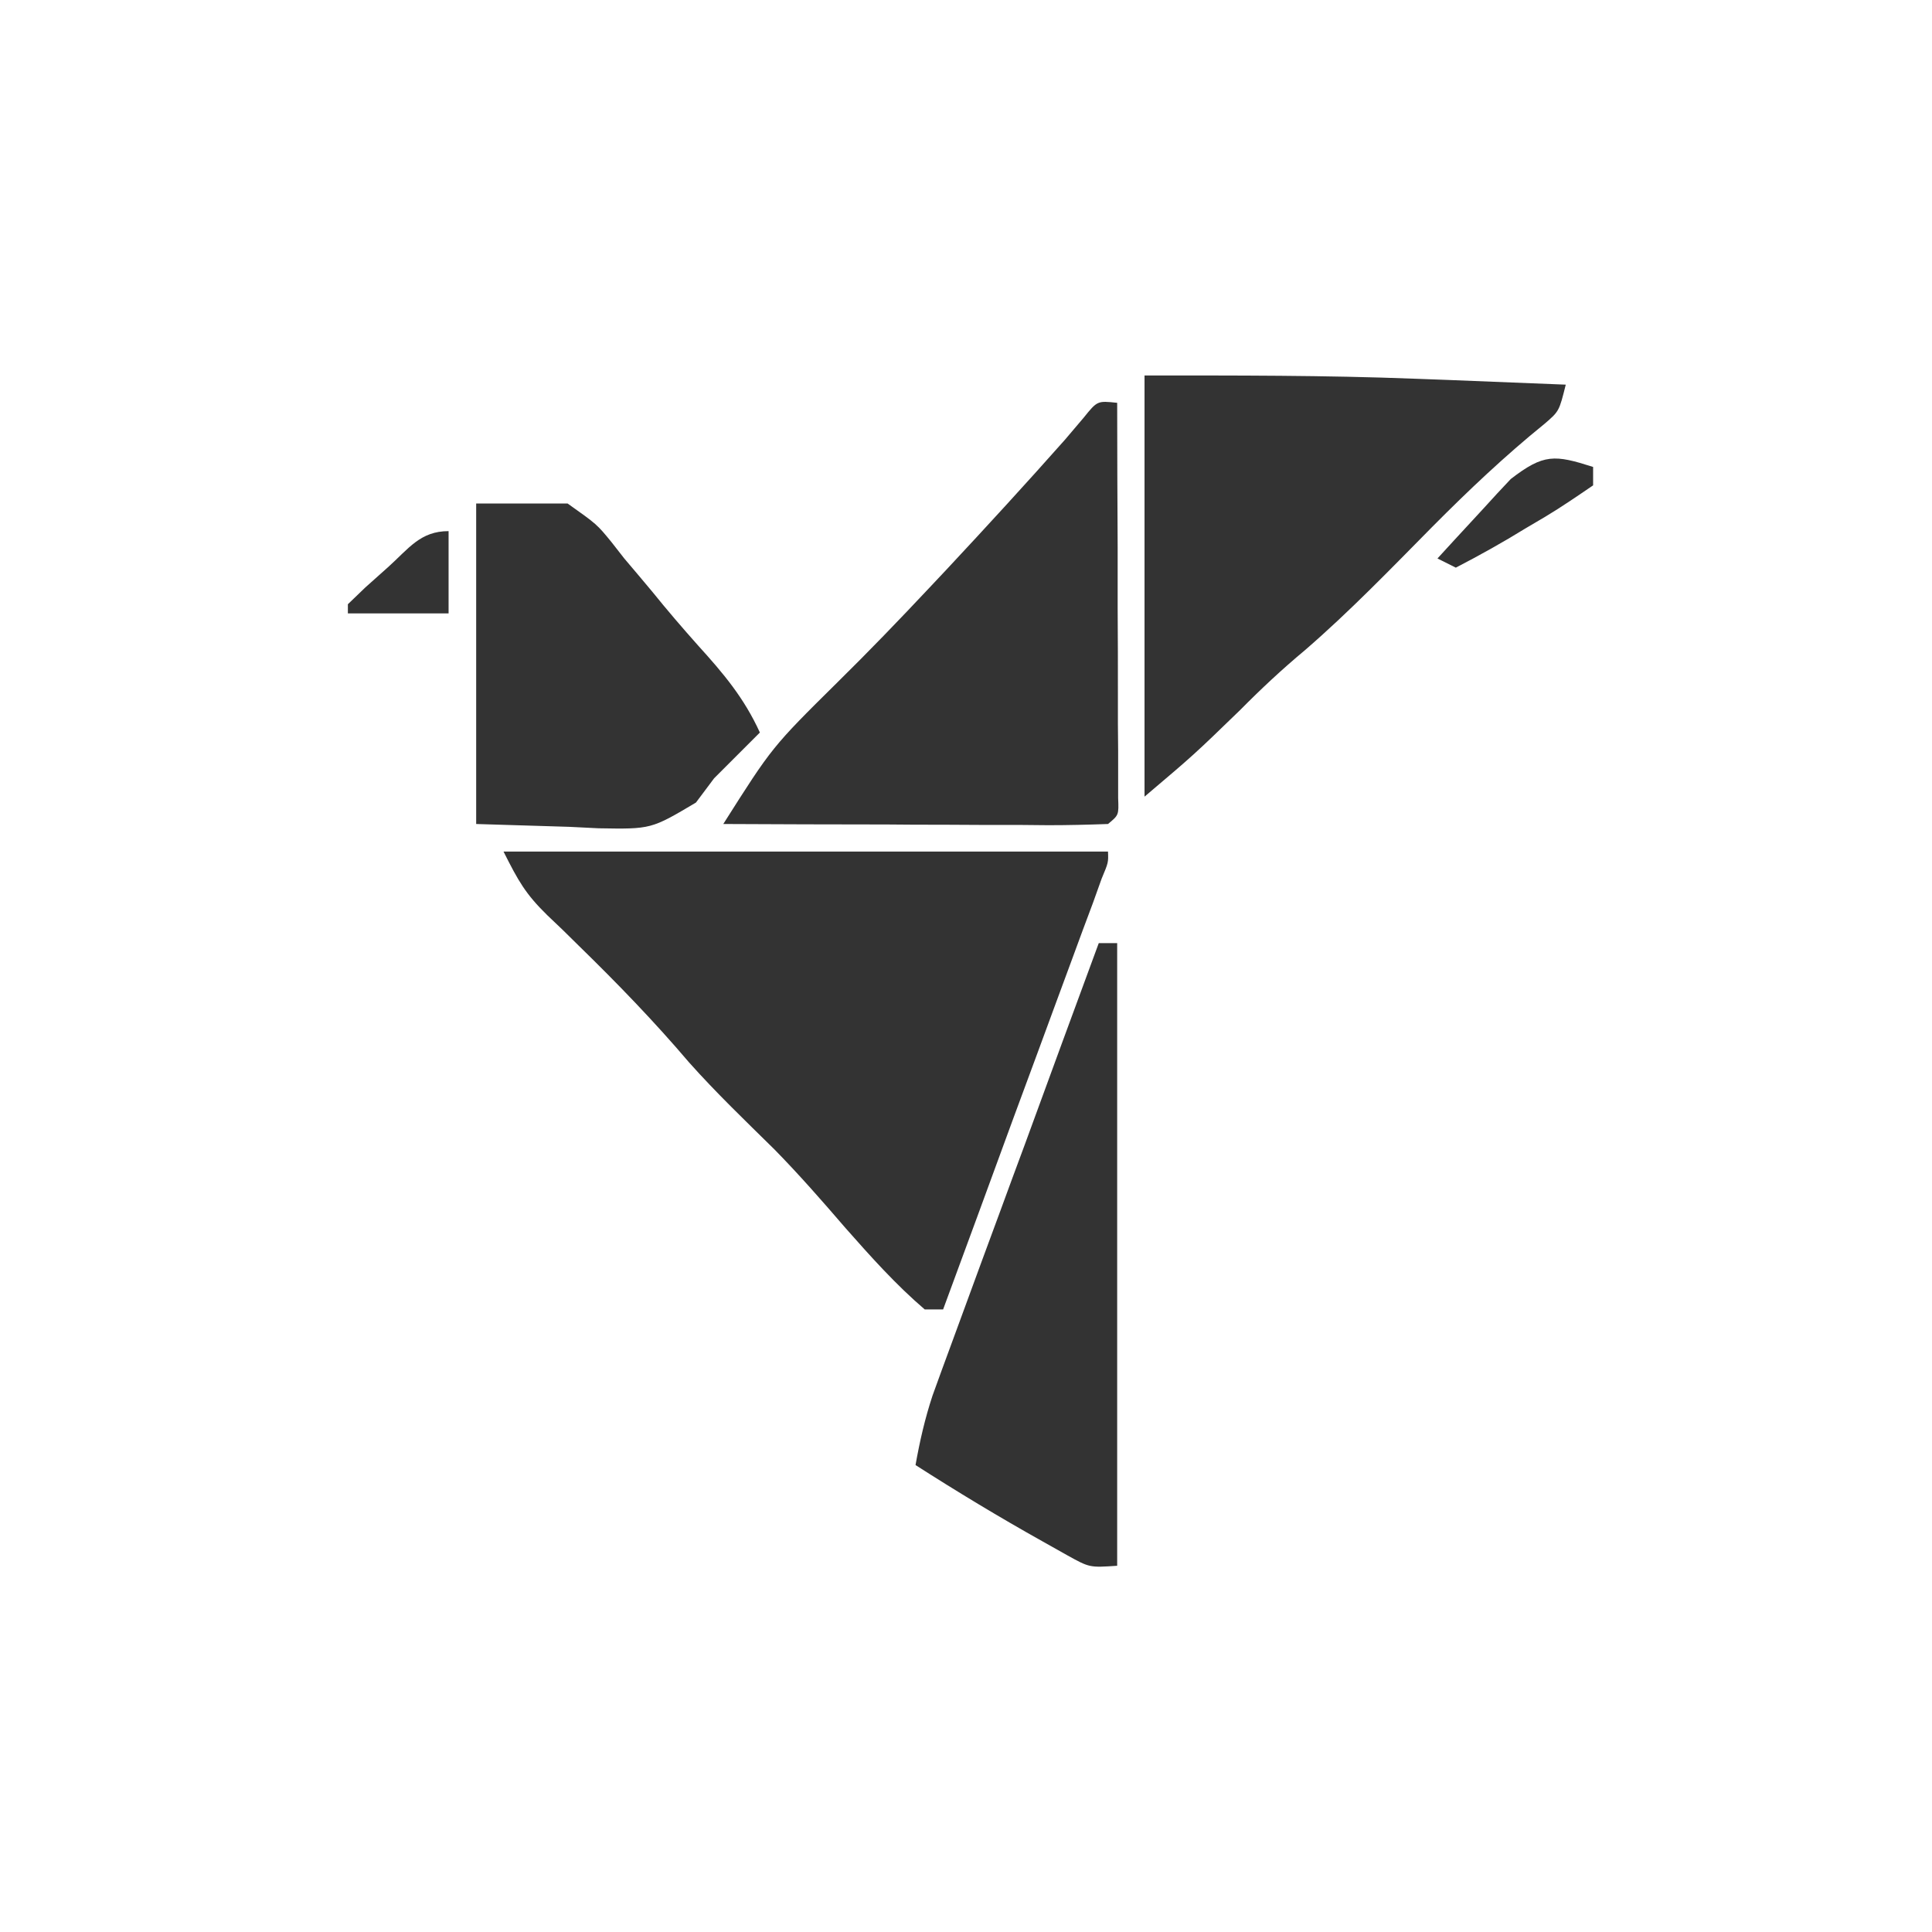 <?xml version="1.0" encoding="UTF-8"?>
<svg xmlns="http://www.w3.org/2000/svg" xmlns:xlink="http://www.w3.org/1999/xlink" width="32px" height="32px" viewBox="0 0 32 32" version="1.1">
<rect x="0" y="0" width="32" height="32" fill="#333333" stroke="none"/>
<g id="surface1">
<path style="stroke:none;fill-rule:nonzero;fill:rgb(100%,100%,100%);fill-opacity:1;"  d="M 0 0 L 32 0 L 32 32 L 0 32 Z M 18.957 6.219 L 18.957 13.195 C 19.777 12.5 19.777 12.5 20.539 11.762 C 20.883 11.414 21.238 11.082 21.613 10.77 C 22.359 10.125 23.039 9.418 23.73 8.719 C 24.324 8.121 24.926 7.551 25.582 7.02 C 25.824 6.812 25.824 6.812 25.934 6.371 C 25.281 6.344 24.633 6.32 23.98 6.293 L 23.438 6.273 C 21.941 6.215 20.457 6.219 18.957 6.219 Z M 17.949 6.918 L 17.641 7.281 C 17 8.004 16.348 8.715 15.688 9.422 L 15.387 9.742 C 14.891 10.27 14.391 10.789 13.875 11.297 C 12.789 12.371 12.789 12.371 11.98 13.648 C 12.887 13.652 13.789 13.656 14.695 13.656 C 15.004 13.66 15.309 13.66 15.617 13.66 C 16.059 13.664 16.5 13.664 16.941 13.664 L 17.363 13.668 C 17.691 13.668 18.02 13.66 18.352 13.648 C 18.531 13.5 18.531 13.5 18.52 13.219 L 18.52 12.441 L 18.516 11.988 L 18.516 11.531 C 18.516 11.047 18.516 10.562 18.512 10.074 C 18.512 9.746 18.512 9.418 18.512 9.09 C 18.508 8.285 18.504 7.48 18.504 6.672 C 18.176 6.637 18.176 6.637 17.949 6.918 Z M 25.023 7.934 C 24.875 8.09 24.73 8.246 24.586 8.406 L 24.359 8.652 C 24.176 8.848 23.992 9.051 23.809 9.25 L 24.113 9.402 C 24.512 9.195 24.891 8.984 25.27 8.75 L 25.594 8.559 C 25.867 8.395 26.129 8.215 26.387 8.039 L 26.387 7.734 C 25.75 7.531 25.57 7.512 25.023 7.934 Z M 7.887 8.34 L 7.887 13.648 L 9.43 13.695 L 9.914 13.719 C 10.785 13.734 10.785 13.734 11.527 13.293 L 11.828 12.891 L 12.586 12.133 C 12.324 11.559 11.984 11.156 11.562 10.691 C 11.301 10.398 11.047 10.102 10.801 9.797 C 10.648 9.613 10.496 9.434 10.34 9.25 L 10.129 8.98 C 9.887 8.684 9.887 8.684 9.402 8.34 Z M 6.426 9.395 L 6.051 9.73 L 5.762 10.008 L 5.762 10.16 L 7.43 10.16 L 7.43 8.797 C 6.961 8.797 6.77 9.086 6.426 9.395 Z M 8.34 14.105 C 8.586 14.594 8.703 14.805 9.066 15.16 L 9.32 15.402 L 9.582 15.66 C 10.223 16.285 10.836 16.918 11.414 17.598 C 11.863 18.102 12.348 18.566 12.828 19.039 C 13.238 19.457 13.621 19.895 14.004 20.34 C 14.418 20.809 14.84 21.281 15.316 21.688 L 15.621 21.688 C 16.012 20.633 16.398 19.574 16.785 18.52 L 17.184 17.441 C 17.375 16.926 17.562 16.41 17.754 15.895 L 17.934 15.406 L 18.102 14.957 L 18.246 14.555 C 18.359 14.285 18.359 14.285 18.352 14.105 Z M 18.199 15.621 C 17.789 16.73 17.383 17.84 16.977 18.949 C 16.836 19.324 16.699 19.703 16.559 20.082 C 16.359 20.621 16.16 21.164 15.961 21.707 L 15.773 22.219 L 15.598 22.695 L 15.445 23.117 C 15.32 23.496 15.234 23.871 15.164 24.266 C 15.852 24.707 16.551 25.129 17.262 25.527 L 17.68 25.762 C 18.047 25.965 18.047 25.965 18.504 25.934 L 18.504 15.621 Z M 18.199 15.621 "/>
</g>
</svg>
